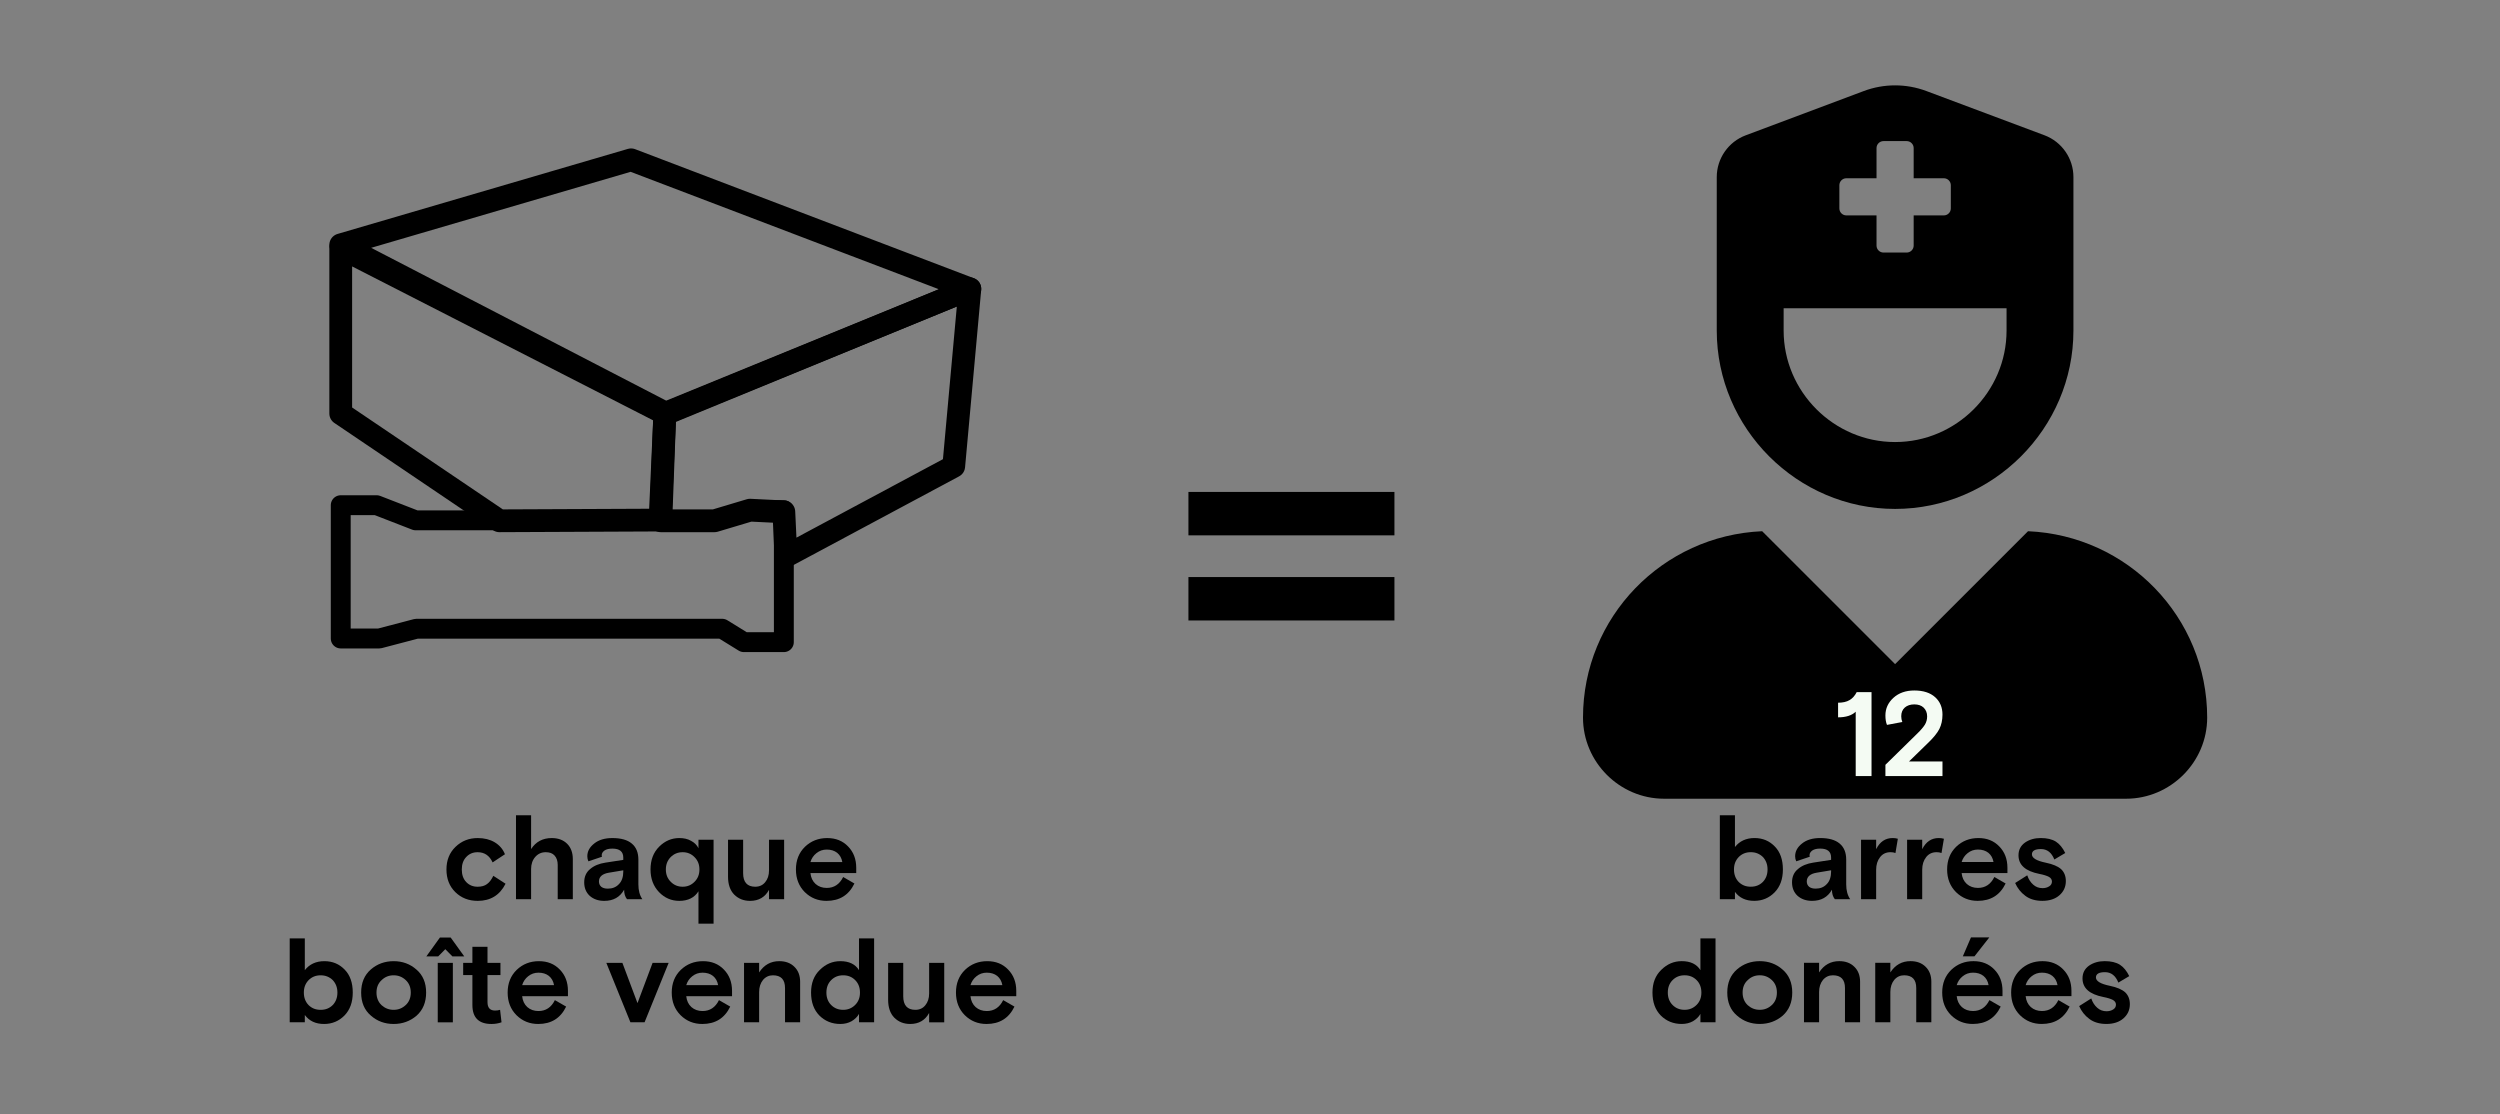 <?xml version="1.0" encoding="UTF-8" standalone="no"?><!DOCTYPE svg PUBLIC "-//W3C//DTD SVG 1.1//EN" "http://www.w3.org/Graphics/SVG/1.1/DTD/svg11.dtd"><svg width="100%" height="100%" viewBox="0 0 1131 504" version="1.1" xmlns="http://www.w3.org/2000/svg" xmlns:xlink="http://www.w3.org/1999/xlink" xml:space="preserve" xmlns:serif="http://www.serif.com/" style="fill-rule:evenodd;clip-rule:evenodd;stroke-linecap:round;stroke-linejoin:round;stroke-miterlimit:1.5;"><rect x="0" y="0" width="1131" height="504" fill="#808080" stroke="none"/><rect id="photo-format-4x3--ratio-1.3--landscape" serif:id="photo format 4x3 (ratio 1.3) landscape" x="0" y="0" width="1130.62" height="503.25" style="fill:none;"/><g><g><path d="M301.43,187.077l-147.284,-76.295l131.361,-38.48l153.255,58.383l-137.332,56.392Z" style="fill:none;stroke:#000;stroke-width:10.3px;"/><path d="M438.762,130.685l-7.298,80.276l-75.919,40.664l-0.936,-20.076l-15.317,-0.75l-16.053,4.805l-24.272,0l1.799,-48.527l137.996,-56.392Z" style="fill:none;stroke:#000;stroke-width:10.3px;"/><path d="M154.146,112.108l0,74.969l71.786,48.527l72.674,-0.328l2.16,-48.199l-146.62,-74.969Z" style="fill:none;stroke:#000;stroke-width:10.3px;"/></g><g transform="matrix(3.276,0,0,3.276,-18824.8,-25378.6)"><g transform="matrix(16.554,0,0,16.554,5807.35,7871)"><path d="M0.426,-0.195l0.102,0.066c-0.048,0.095 -0.125,0.143 -0.232,0.143c-0.075,0 -0.137,-0.024 -0.187,-0.073c-0.049,-0.048 -0.074,-0.111 -0.074,-0.189c0,-0.077 0.025,-0.14 0.076,-0.189c0.051,-0.049 0.112,-0.073 0.185,-0.073c0.055,0 0.102,0.012 0.141,0.035c0.04,0.024 0.069,0.057 0.086,0.1l-0.103,0.068c-0.026,-0.057 -0.068,-0.085 -0.125,-0.085c-0.038,0 -0.07,0.013 -0.095,0.04c-0.025,0.026 -0.037,0.061 -0.037,0.104c0,0.044 0.012,0.079 0.037,0.105c0.025,0.026 0.056,0.039 0.095,0.039c0.032,0 0.058,-0.007 0.078,-0.022c0.021,-0.015 0.038,-0.038 0.053,-0.069Z" style="fill-rule:nonzero;"/></g><g transform="matrix(16.554,0,0,16.554,5816.49,7871)"><path d="M0.537,-0.335l0,0.335l-0.126,0l0,-0.286c0,-0.033 -0.009,-0.059 -0.026,-0.078c-0.017,-0.019 -0.041,-0.028 -0.074,-0.028c-0.035,0 -0.064,0.013 -0.087,0.039c-0.023,0.026 -0.035,0.06 -0.035,0.101l0,0.252l-0.126,0l0,-0.7l0.126,0l0,0.282c0.039,-0.061 0.097,-0.092 0.172,-0.092c0.054,0 0.097,0.016 0.129,0.048c0.031,0.031 0.047,0.074 0.047,0.127Z" style="fill-rule:nonzero;"/></g><g transform="matrix(16.554,0,0,16.554,5826.24,7871)"><path d="M0.528,0l-0.128,0c-0.016,-0.02 -0.024,-0.046 -0.024,-0.079c-0.035,0.062 -0.09,0.093 -0.166,0.093c-0.049,0 -0.089,-0.014 -0.121,-0.042c-0.031,-0.029 -0.046,-0.066 -0.046,-0.113c0,-0.047 0.017,-0.084 0.05,-0.111c0.033,-0.028 0.075,-0.045 0.127,-0.053l0.149,-0.023l0,-0.019c0,-0.05 -0.03,-0.075 -0.091,-0.075c-0.028,0 -0.05,0.005 -0.066,0.016c-0.015,0.011 -0.023,0.024 -0.023,0.04c0,0.004 0.001,0.008 0.002,0.012l-0.113,0.038c-0.006,-0.013 -0.009,-0.027 -0.009,-0.042c0,-0.041 0.019,-0.076 0.057,-0.106c0.038,-0.031 0.089,-0.046 0.152,-0.046c0.071,0 0.125,0.015 0.161,0.045c0.037,0.03 0.056,0.075 0.056,0.135l0,0.207c0,0.05 0.011,0.091 0.033,0.123Zm-0.288,-0.088c0.038,0 0.069,-0.012 0.093,-0.038c0.024,-0.024 0.036,-0.06 0.036,-0.106l0,-0.009l-0.12,0.02c-0.055,0.009 -0.083,0.034 -0.083,0.073c0,0.019 0.007,0.034 0.02,0.045c0.013,0.01 0.031,0.015 0.054,0.015Z" style="fill-rule:nonzero;"/></g><g transform="matrix(16.554,0,0,16.554,5835.53,7871)"><path d="M0.561,-0.496l0,0.7l-0.126,0l0,-0.27c-0.033,0.053 -0.087,0.08 -0.16,0.08c-0.065,0 -0.122,-0.024 -0.169,-0.073c-0.047,-0.049 -0.071,-0.112 -0.071,-0.189c0,-0.079 0.024,-0.142 0.072,-0.19c0.048,-0.048 0.104,-0.072 0.168,-0.072c0.037,0 0.07,0.007 0.098,0.023c0.028,0.015 0.049,0.035 0.062,0.062l0,-0.071l0.126,0Zm-0.158,0.146c-0.027,-0.028 -0.06,-0.042 -0.1,-0.042c-0.04,0 -0.073,0.014 -0.1,0.041c-0.027,0.028 -0.04,0.062 -0.04,0.103c0,0.041 0.013,0.075 0.04,0.102c0.027,0.028 0.06,0.042 0.1,0.042c0.04,0 0.073,-0.014 0.1,-0.042c0.027,-0.027 0.04,-0.061 0.04,-0.102c0,-0.041 -0.013,-0.075 -0.04,-0.102Z" style="fill-rule:nonzero;"/></g><g transform="matrix(16.554,0,0,16.554,5845.77,7871)"><path d="M0.063,-0.188l0,-0.308l0.126,0l0,0.279c0,0.075 0.034,0.113 0.101,0.113c0.035,0 0.063,-0.013 0.083,-0.038c0.021,-0.025 0.032,-0.058 0.032,-0.098l0,-0.256l0.126,0l0,0.496l-0.126,0l0,-0.078c-0.033,0.061 -0.086,0.092 -0.158,0.092c-0.054,0 -0.098,-0.018 -0.133,-0.053c-0.034,-0.035 -0.051,-0.085 -0.051,-0.149Z" style="fill-rule:nonzero;"/></g><g transform="matrix(16.554,0,0,16.554,5855.61,7871)"><path d="M0.538,-0.218l-0.382,0c0.004,0.038 0.018,0.068 0.043,0.091c0.025,0.022 0.056,0.033 0.093,0.033c0.061,0 0.107,-0.03 0.137,-0.091l0.094,0.054c-0.047,0.097 -0.124,0.145 -0.233,0.145c-0.071,0 -0.131,-0.024 -0.181,-0.073c-0.049,-0.049 -0.074,-0.112 -0.074,-0.189c0,-0.077 0.025,-0.14 0.075,-0.189c0.051,-0.049 0.113,-0.073 0.186,-0.073c0.071,0 0.129,0.023 0.174,0.07c0.045,0.046 0.068,0.105 0.068,0.178l0,0.044Zm-0.246,-0.196c-0.033,0 -0.061,0.01 -0.086,0.03c-0.024,0.019 -0.041,0.044 -0.05,0.074l0.266,0c-0.006,-0.033 -0.02,-0.058 -0.043,-0.077c-0.023,-0.018 -0.052,-0.027 -0.087,-0.027Z" style="fill-rule:nonzero;"/></g><g transform="matrix(16.554,0,0,16.554,5785.24,7888)"><path d="M0.063,0l0,-0.7l0.126,0l0,0.265c0.039,-0.05 0.094,-0.075 0.163,-0.075c0.069,0 0.125,0.024 0.17,0.071c0.045,0.046 0.067,0.11 0.067,0.191c0,0.08 -0.023,0.144 -0.069,0.191c-0.046,0.047 -0.103,0.071 -0.17,0.071c-0.071,0 -0.124,-0.025 -0.161,-0.075l0,0.061l-0.126,0Zm0.157,-0.144c0.027,0.027 0.06,0.04 0.101,0.04c0.041,0 0.074,-0.013 0.101,-0.04c0.026,-0.027 0.039,-0.062 0.039,-0.104c0,-0.042 -0.013,-0.076 -0.039,-0.104c-0.027,-0.026 -0.06,-0.04 -0.101,-0.04c-0.041,0 -0.074,0.014 -0.1,0.04c-0.027,0.028 -0.04,0.062 -0.04,0.104c0,0.042 0.013,0.077 0.039,0.104Z" style="fill-rule:nonzero;"/></g><g transform="matrix(16.554,0,0,16.554,5795.57,7888)"><path d="M0.496,-0.44c0.054,0.046 0.081,0.11 0.081,0.192c0,0.082 -0.027,0.146 -0.08,0.193c-0.054,0.046 -0.118,0.069 -0.191,0.069c-0.073,0 -0.137,-0.023 -0.19,-0.07c-0.054,-0.046 -0.081,-0.11 -0.081,-0.192c0,-0.082 0.027,-0.146 0.081,-0.193c0.053,-0.046 0.117,-0.069 0.19,-0.069c0.073,0 0.137,0.023 0.19,0.07Zm-0.291,0.297c0.029,0.026 0.062,0.039 0.101,0.039c0.039,0 0.072,-0.013 0.101,-0.04c0.028,-0.026 0.042,-0.061 0.042,-0.104c0,-0.043 -0.014,-0.078 -0.042,-0.104c-0.029,-0.027 -0.062,-0.04 -0.101,-0.04c-0.039,0 -0.072,0.013 -0.1,0.04c-0.029,0.026 -0.043,0.061 -0.043,0.104c0,0.043 0.014,0.078 0.042,0.105Z" style="fill-rule:nonzero;"/></g><g transform="matrix(16.554,0,0,16.554,5805.7,7888)"><path d="M0.062,0l0,-0.496l0.126,0l0,0.496l-0.126,0Zm-0.095,-0.55l0.113,-0.157l0.09,0l0.113,0.157l-0.099,0l-0.059,-0.06l-0.059,0.06l-0.099,0Z" style="fill-rule:nonzero;"/></g><g transform="matrix(16.554,0,0,16.554,5809.84,7888)"><path d="M0.024,-0.394l0,-0.102l0.077,0l0,-0.134l0.126,0l0,0.134l0.108,0l0,0.102l-0.108,0l0,0.226c0,0.047 0.021,0.07 0.063,0.07c0.015,0 0.029,-0.002 0.042,-0.006l0.012,0.104c-0.025,0.009 -0.053,0.014 -0.084,0.014c-0.106,0 -0.159,-0.053 -0.159,-0.158l0,-0.25l-0.077,0Z" style="fill-rule:nonzero;"/></g><g transform="matrix(16.554,0,0,16.554,5815.8,7888)"><path d="M0.538,-0.218l-0.382,0c0.004,0.038 0.018,0.068 0.043,0.091c0.025,0.022 0.056,0.033 0.093,0.033c0.061,0 0.107,-0.03 0.137,-0.091l0.094,0.054c-0.047,0.097 -0.124,0.145 -0.233,0.145c-0.071,0 -0.131,-0.024 -0.181,-0.073c-0.049,-0.049 -0.074,-0.112 -0.074,-0.189c0,-0.077 0.025,-0.14 0.075,-0.189c0.051,-0.049 0.113,-0.073 0.186,-0.073c0.071,0 0.129,0.023 0.174,0.07c0.045,0.046 0.068,0.105 0.068,0.178l0,0.044Zm-0.246,-0.196c-0.033,0 -0.061,0.01 -0.086,0.03c-0.024,0.019 -0.041,0.044 -0.05,0.074l0.266,0c-0.006,-0.033 -0.02,-0.058 -0.043,-0.077c-0.023,-0.018 -0.052,-0.027 -0.087,-0.027Z" style="fill-rule:nonzero;"/></g><g transform="matrix(16.554,0,0,16.554,5829.89,7888)"><path d="M0.527,-0.496l-0.201,0.496l-0.118,0l-0.201,-0.496l0.134,0l0.126,0.336l0.126,-0.336l0.134,0Z" style="fill-rule:nonzero;"/></g><g transform="matrix(16.554,0,0,16.554,5838.46,7888)"><path d="M0.538,-0.218l-0.382,0c0.004,0.038 0.018,0.068 0.043,0.091c0.025,0.022 0.056,0.033 0.093,0.033c0.061,0 0.107,-0.03 0.137,-0.091l0.094,0.054c-0.047,0.097 -0.124,0.145 -0.233,0.145c-0.071,0 -0.131,-0.024 -0.181,-0.073c-0.049,-0.049 -0.074,-0.112 -0.074,-0.189c0,-0.077 0.025,-0.14 0.075,-0.189c0.051,-0.049 0.113,-0.073 0.186,-0.073c0.071,0 0.129,0.023 0.174,0.07c0.045,0.046 0.068,0.105 0.068,0.178l0,0.044Zm-0.246,-0.196c-0.033,0 -0.061,0.01 -0.086,0.03c-0.024,0.019 -0.041,0.044 -0.05,0.074l0.266,0c-0.006,-0.033 -0.02,-0.058 -0.043,-0.077c-0.023,-0.018 -0.052,-0.027 -0.087,-0.027Z" style="fill-rule:nonzero;"/></g><g transform="matrix(16.554,0,0,16.554,5847.98,7888)"><path d="M0.531,-0.338l0,0.338l-0.126,0l0,-0.286c0,-0.071 -0.034,-0.106 -0.101,-0.106c-0.033,0 -0.061,0.013 -0.083,0.039c-0.021,0.026 -0.032,0.06 -0.032,0.101l0,0.252l-0.126,0l0,-0.496l0.126,0l0,0.08c0.041,-0.063 0.097,-0.094 0.168,-0.094c0.053,0 0.095,0.016 0.126,0.047c0.032,0.031 0.048,0.073 0.048,0.125Z" style="fill-rule:nonzero;"/></g><g transform="matrix(16.554,0,0,16.554,5857.7,7888)"><path d="M0.561,-0.7l0,0.7l-0.126,0l0,-0.07c-0.014,0.025 -0.035,0.045 -0.062,0.061c-0.027,0.015 -0.058,0.023 -0.094,0.023c-0.07,0 -0.128,-0.024 -0.175,-0.071c-0.046,-0.047 -0.069,-0.111 -0.069,-0.191c0,-0.079 0.024,-0.142 0.074,-0.19c0.049,-0.048 0.105,-0.072 0.17,-0.072c0.073,0 0.125,0.025 0.156,0.075l0,-0.265l0.126,0Zm-0.358,0.556c0.027,0.027 0.06,0.04 0.1,0.04c0.04,0 0.073,-0.014 0.1,-0.041c0.027,-0.027 0.04,-0.061 0.04,-0.103c0,-0.042 -0.013,-0.077 -0.04,-0.104c-0.027,-0.027 -0.06,-0.04 -0.1,-0.04c-0.04,0 -0.073,0.013 -0.1,0.04c-0.027,0.027 -0.04,0.062 -0.04,0.104c0,0.042 0.013,0.077 0.04,0.104Z" style="fill-rule:nonzero;"/></g><g transform="matrix(16.554,0,0,16.554,5867.88,7888)"><path d="M0.063,-0.188l0,-0.308l0.126,0l0,0.279c0,0.075 0.034,0.113 0.101,0.113c0.035,0 0.063,-0.013 0.083,-0.038c0.021,-0.025 0.032,-0.058 0.032,-0.098l0,-0.256l0.126,0l0,0.496l-0.126,0l0,-0.078c-0.033,0.061 -0.086,0.092 -0.158,0.092c-0.054,0 -0.098,-0.018 -0.133,-0.053c-0.034,-0.035 -0.051,-0.085 -0.051,-0.149Z" style="fill-rule:nonzero;"/></g><g transform="matrix(16.554,0,0,16.554,5877.71,7888)"><path d="M0.538,-0.218l-0.382,0c0.004,0.038 0.018,0.068 0.043,0.091c0.025,0.022 0.056,0.033 0.093,0.033c0.061,0 0.107,-0.03 0.137,-0.091l0.094,0.054c-0.047,0.097 -0.124,0.145 -0.233,0.145c-0.071,0 -0.131,-0.024 -0.181,-0.073c-0.049,-0.049 -0.074,-0.112 -0.074,-0.189c0,-0.077 0.025,-0.14 0.075,-0.189c0.051,-0.049 0.113,-0.073 0.186,-0.073c0.071,0 0.129,0.023 0.174,0.07c0.045,0.046 0.068,0.105 0.068,0.178l0,0.044Zm-0.246,-0.196c-0.033,0 -0.061,0.01 -0.086,0.03c-0.024,0.019 -0.041,0.044 -0.05,0.074l0.266,0c-0.006,-0.033 -0.02,-0.058 -0.043,-0.077c-0.023,-0.018 -0.052,-0.027 -0.087,-0.027Z" style="fill-rule:nonzero;"/></g></g></g><g><clipPath id="_clip1"><rect x="716.149" y="38.621" width="282.381" height="322.721"/></clipPath><g clip-path="url(#_clip1)"><path d="M917.478,240.321l-60.138,60.126l-60.139,-60.126c-45.061,1.954 -81.052,38.827 -81.052,84.33c0,20.128 16.563,36.69 36.691,36.69l208.999,0c20.128,0 36.691,-16.562 36.691,-36.69c0,-45.503 -35.991,-82.376 -81.052,-84.33Zm-60.138,-10.085c44.259,0 80.68,-36.42 80.68,-80.68l0,-69.448c0.01,-8.397 -5.224,-15.96 -13.086,-18.909l-53.431,-20.013c-9.129,-3.423 -19.197,-3.423 -28.327,0l-53.431,20.038c-7.853,2.946 -13.085,10.497 -13.086,18.884l0,69.448c0,44.26 36.421,80.68 80.681,80.68Zm-25.213,-146.441c0,-1.729 1.423,-3.151 3.152,-3.151l13.659,0l0,-13.659c0,-1.729 1.422,-3.152 3.151,-3.152l10.501,0c1.729,0 3.152,1.423 3.152,3.152l0,13.659l13.659,0c1.728,0 3.151,1.422 3.151,3.151l0,10.501c0,1.729 -1.423,3.152 -3.151,3.152l-13.659,0l0,13.659c0,1.729 -1.423,3.151 -3.152,3.151l-10.501,0c-1.729,0 -3.151,-1.422 -3.151,-3.151l0,-13.659l-13.659,0c-1.729,0 -3.152,-1.423 -3.152,-3.152l0,-10.501Zm-25.212,55.676l100.85,0l0,10.085c0,27.662 -22.763,50.425 -50.425,50.425c-27.663,0 -50.425,-22.763 -50.425,-50.425l0,-10.085Z" style="fill-rule:nonzero;"/></g><g transform="matrix(3.276,0,0,3.276,-18263.9,-25434.3)"><g transform="matrix(16.554,0,0,16.554,5828.13,7871)"><path d="M0.046,-0.49l0,-0.122c0.039,0 0.071,-0.007 0.096,-0.022c0.024,-0.014 0.044,-0.036 0.059,-0.066l0.124,0l0,0.7l-0.132,0l0,-0.537c-0.032,0.031 -0.081,0.047 -0.147,0.047Z" style="fill:#f4fbf3;fill-rule:nonzero;"/></g><g transform="matrix(16.554,0,0,16.554,5834.65,7871)"><path d="M0.047,-0.094l0.266,-0.261c0.03,-0.029 0.051,-0.054 0.064,-0.075c0.012,-0.021 0.018,-0.043 0.018,-0.068c0,-0.03 -0.01,-0.054 -0.029,-0.073c-0.019,-0.018 -0.045,-0.027 -0.078,-0.027c-0.033,0 -0.059,0.009 -0.079,0.026c-0.02,0.018 -0.03,0.042 -0.03,0.073c0,0.017 0.003,0.033 0.009,0.048l-0.128,0.024c-0.009,-0.022 -0.013,-0.048 -0.013,-0.079c0,-0.057 0.022,-0.106 0.067,-0.147c0.044,-0.04 0.102,-0.061 0.174,-0.061c0.075,0 0.133,0.019 0.174,0.056c0.041,0.037 0.061,0.086 0.061,0.145c0,0.046 -0.009,0.086 -0.026,0.12c-0.018,0.035 -0.05,0.074 -0.096,0.118l-0.157,0.153l0.279,0l0,0.122l-0.476,0l0,-0.094Z" style="fill:#f4fbf3;fill-rule:nonzero;"/></g><g transform="matrix(16.554,0,0,16.554,5811.52,7888)"><path d="M0.063,0l0,-0.7l0.126,0l0,0.265c0.039,-0.05 0.094,-0.075 0.163,-0.075c0.069,0 0.125,0.024 0.17,0.071c0.045,0.046 0.067,0.11 0.067,0.191c0,0.08 -0.023,0.144 -0.069,0.191c-0.046,0.047 -0.103,0.071 -0.17,0.071c-0.071,0 -0.124,-0.025 -0.161,-0.075l0,0.061l-0.126,0Zm0.157,-0.144c0.027,0.027 0.06,0.04 0.101,0.04c0.041,0 0.074,-0.013 0.101,-0.04c0.026,-0.027 0.039,-0.062 0.039,-0.104c0,-0.042 -0.013,-0.076 -0.039,-0.104c-0.027,-0.026 -0.06,-0.04 -0.101,-0.04c-0.041,0 -0.074,0.014 -0.1,0.04c-0.027,0.028 -0.04,0.062 -0.04,0.104c0,0.042 0.013,0.077 0.039,0.104Z" style="fill-rule:nonzero;"/></g><g transform="matrix(16.554,0,0,16.554,5821.82,7888)"><path d="M0.528,0l-0.128,0c-0.016,-0.02 -0.024,-0.046 -0.024,-0.079c-0.035,0.062 -0.09,0.093 -0.166,0.093c-0.049,0 -0.089,-0.014 -0.121,-0.042c-0.031,-0.029 -0.046,-0.066 -0.046,-0.113c0,-0.047 0.017,-0.084 0.05,-0.111c0.033,-0.028 0.075,-0.045 0.127,-0.053l0.149,-0.023l0,-0.019c0,-0.05 -0.03,-0.075 -0.091,-0.075c-0.028,0 -0.05,0.005 -0.066,0.016c-0.015,0.011 -0.023,0.024 -0.023,0.04c0,0.004 0.001,0.008 0.002,0.012l-0.113,0.038c-0.006,-0.013 -0.009,-0.027 -0.009,-0.042c0,-0.041 0.019,-0.076 0.057,-0.106c0.038,-0.031 0.089,-0.046 0.152,-0.046c0.071,0 0.125,0.015 0.161,0.045c0.037,0.03 0.056,0.075 0.056,0.135l0,0.207c0,0.05 0.011,0.091 0.033,0.123Zm-0.288,-0.088c0.038,0 0.069,-0.012 0.093,-0.038c0.024,-0.024 0.036,-0.06 0.036,-0.106l0,-0.009l-0.12,0.02c-0.055,0.009 -0.083,0.034 -0.083,0.073c0,0.019 0.007,0.034 0.02,0.045c0.013,0.01 0.031,0.015 0.054,0.015Z" style="fill-rule:nonzero;"/></g><g transform="matrix(16.554,0,0,16.554,5831.02,7888)"><path d="M0.37,-0.504l-0.02,0.119c-0.013,-0.005 -0.026,-0.007 -0.041,-0.007c-0.037,0 -0.066,0.014 -0.087,0.041c-0.022,0.028 -0.033,0.063 -0.033,0.106l0,0.245l-0.126,0l0,-0.496l0.126,0l0,0.079c0.031,-0.062 0.077,-0.093 0.138,-0.093c0.015,0 0.03,0.002 0.043,0.006Z" style="fill-rule:nonzero;"/></g><g transform="matrix(16.554,0,0,16.554,5837.38,7888)"><path d="M0.37,-0.504l-0.02,0.119c-0.013,-0.005 -0.026,-0.007 -0.041,-0.007c-0.037,0 -0.066,0.014 -0.087,0.041c-0.022,0.028 -0.033,0.063 -0.033,0.106l0,0.245l-0.126,0l0,-0.496l0.126,0l0,0.079c0.031,-0.062 0.077,-0.093 0.138,-0.093c0.015,0 0.03,0.002 0.043,0.006Z" style="fill-rule:nonzero;"/></g><g transform="matrix(16.554,0,0,16.554,5843.37,7888)"><path d="M0.538,-0.218l-0.382,0c0.004,0.038 0.018,0.068 0.043,0.091c0.025,0.022 0.056,0.033 0.093,0.033c0.061,0 0.107,-0.03 0.137,-0.091l0.094,0.054c-0.047,0.097 -0.124,0.145 -0.233,0.145c-0.071,0 -0.131,-0.024 -0.181,-0.073c-0.049,-0.049 -0.074,-0.112 -0.074,-0.189c0,-0.077 0.025,-0.14 0.075,-0.189c0.051,-0.049 0.113,-0.073 0.186,-0.073c0.071,0 0.129,0.023 0.174,0.07c0.045,0.046 0.068,0.105 0.068,0.178l0,0.044Zm-0.246,-0.196c-0.033,0 -0.061,0.01 -0.086,0.03c-0.024,0.019 -0.041,0.044 -0.05,0.074l0.266,0c-0.006,-0.033 -0.02,-0.058 -0.043,-0.077c-0.023,-0.018 -0.052,-0.027 -0.087,-0.027Z" style="fill-rule:nonzero;"/></g><g transform="matrix(16.554,0,0,16.554,5852.68,7888)"><path d="M0.18,-0.374c0,0.031 0.039,0.054 0.117,0.07c0.058,0.012 0.1,0.03 0.127,0.054c0.026,0.025 0.039,0.058 0.039,0.099c0,0.048 -0.018,0.087 -0.053,0.118c-0.035,0.031 -0.083,0.047 -0.143,0.047c-0.057,0 -0.105,-0.014 -0.142,-0.042c-0.038,-0.028 -0.066,-0.064 -0.085,-0.107l0.101,-0.064c0.011,0.033 0.028,0.059 0.05,0.078c0.021,0.019 0.047,0.029 0.078,0.029c0.021,0 0.039,-0.005 0.055,-0.015c0.015,-0.009 0.023,-0.023 0.023,-0.04c0,-0.016 -0.008,-0.029 -0.025,-0.039c-0.017,-0.009 -0.044,-0.018 -0.081,-0.025c-0.115,-0.023 -0.173,-0.074 -0.173,-0.155c0,-0.045 0.018,-0.08 0.054,-0.106c0.036,-0.025 0.08,-0.038 0.131,-0.038c0.053,0 0.095,0.01 0.127,0.03c0.031,0.02 0.057,0.052 0.078,0.095l-0.091,0.054c-0.023,-0.058 -0.06,-0.087 -0.112,-0.087c-0.05,0 -0.075,0.015 -0.075,0.044Z" style="fill-rule:nonzero;"/></g><g transform="matrix(16.554,0,0,16.554,5802.68,7905)"><path d="M0.561,-0.7l0,0.7l-0.126,0l0,-0.07c-0.014,0.025 -0.035,0.045 -0.062,0.061c-0.027,0.015 -0.058,0.023 -0.094,0.023c-0.07,0 -0.128,-0.024 -0.175,-0.071c-0.046,-0.047 -0.069,-0.111 -0.069,-0.191c0,-0.079 0.024,-0.142 0.074,-0.19c0.049,-0.048 0.105,-0.072 0.17,-0.072c0.073,0 0.125,0.025 0.156,0.075l0,-0.265l0.126,0Zm-0.358,0.556c0.027,0.027 0.06,0.04 0.1,0.04c0.04,0 0.073,-0.014 0.1,-0.041c0.027,-0.027 0.04,-0.061 0.04,-0.103c0,-0.042 -0.013,-0.077 -0.04,-0.104c-0.027,-0.027 -0.06,-0.04 -0.1,-0.04c-0.04,0 -0.073,0.013 -0.1,0.04c-0.027,0.027 -0.04,0.062 -0.04,0.104c0,0.042 0.013,0.077 0.04,0.104Z" style="fill-rule:nonzero;"/></g><g transform="matrix(16.554,0,0,16.554,5813.01,7905)"><path d="M0.496,-0.44c0.054,0.046 0.081,0.11 0.081,0.192c0,0.082 -0.027,0.146 -0.08,0.193c-0.054,0.046 -0.118,0.069 -0.191,0.069c-0.073,0 -0.137,-0.023 -0.19,-0.07c-0.054,-0.046 -0.081,-0.11 -0.081,-0.192c0,-0.082 0.027,-0.146 0.081,-0.193c0.053,-0.046 0.117,-0.069 0.19,-0.069c0.073,0 0.137,0.023 0.19,0.07Zm-0.291,0.297c0.029,0.026 0.062,0.039 0.101,0.039c0.039,0 0.072,-0.013 0.101,-0.04c0.028,-0.026 0.042,-0.061 0.042,-0.104c0,-0.043 -0.014,-0.078 -0.042,-0.104c-0.029,-0.027 -0.062,-0.04 -0.101,-0.04c-0.039,0 -0.072,0.013 -0.1,0.04c-0.029,0.026 -0.043,0.061 -0.043,0.104c0,0.043 0.014,0.078 0.042,0.105Z" style="fill-rule:nonzero;"/></g><g transform="matrix(16.554,0,0,16.554,5823.14,7905)"><path d="M0.531,-0.338l0,0.338l-0.126,0l0,-0.286c0,-0.071 -0.034,-0.106 -0.101,-0.106c-0.033,0 -0.061,0.013 -0.083,0.039c-0.021,0.026 -0.032,0.06 -0.032,0.101l0,0.252l-0.126,0l0,-0.496l0.126,0l0,0.08c0.041,-0.063 0.097,-0.094 0.168,-0.094c0.053,0 0.095,0.016 0.126,0.047c0.032,0.031 0.048,0.073 0.048,0.125Z" style="fill-rule:nonzero;"/></g><g transform="matrix(16.554,0,0,16.554,5832.98,7905)"><path d="M0.531,-0.338l0,0.338l-0.126,0l0,-0.286c0,-0.071 -0.034,-0.106 -0.101,-0.106c-0.033,0 -0.061,0.013 -0.083,0.039c-0.021,0.026 -0.032,0.06 -0.032,0.101l0,0.252l-0.126,0l0,-0.496l0.126,0l0,0.08c0.041,-0.063 0.097,-0.094 0.168,-0.094c0.053,0 0.095,0.016 0.126,0.047c0.032,0.031 0.048,0.073 0.048,0.125Z" style="fill-rule:nonzero;"/></g><g transform="matrix(16.554,0,0,16.554,5842.69,7905)"><path d="M0.538,-0.218l-0.382,0c0.004,0.038 0.018,0.068 0.043,0.091c0.025,0.022 0.056,0.033 0.093,0.033c0.061,0 0.107,-0.03 0.137,-0.091l0.094,0.054c-0.047,0.097 -0.124,0.145 -0.233,0.145c-0.071,0 -0.131,-0.024 -0.181,-0.073c-0.049,-0.049 -0.074,-0.112 -0.074,-0.189c0,-0.077 0.025,-0.14 0.075,-0.189c0.051,-0.049 0.113,-0.073 0.186,-0.073c0.071,0 0.129,0.023 0.174,0.07c0.045,0.046 0.068,0.105 0.068,0.178l0,0.044Zm-0.246,-0.196c-0.033,0 -0.061,0.01 -0.086,0.03c-0.024,0.019 -0.041,0.044 -0.05,0.074l0.266,0c-0.006,-0.033 -0.02,-0.058 -0.043,-0.077c-0.023,-0.018 -0.052,-0.027 -0.087,-0.027Zm-0.085,-0.136l0.068,-0.158l0.153,0l-0.124,0.158l-0.097,0Z" style="fill-rule:nonzero;"/></g><g transform="matrix(16.554,0,0,16.554,5852.21,7905)"><path d="M0.538,-0.218l-0.382,0c0.004,0.038 0.018,0.068 0.043,0.091c0.025,0.022 0.056,0.033 0.093,0.033c0.061,0 0.107,-0.03 0.137,-0.091l0.094,0.054c-0.047,0.097 -0.124,0.145 -0.233,0.145c-0.071,0 -0.131,-0.024 -0.181,-0.073c-0.049,-0.049 -0.074,-0.112 -0.074,-0.189c0,-0.077 0.025,-0.14 0.075,-0.189c0.051,-0.049 0.113,-0.073 0.186,-0.073c0.071,0 0.129,0.023 0.174,0.07c0.045,0.046 0.068,0.105 0.068,0.178l0,0.044Zm-0.246,-0.196c-0.033,0 -0.061,0.01 -0.086,0.03c-0.024,0.019 -0.041,0.044 -0.05,0.074l0.266,0c-0.006,-0.033 -0.02,-0.058 -0.043,-0.077c-0.023,-0.018 -0.052,-0.027 -0.087,-0.027Z" style="fill-rule:nonzero;"/></g><g transform="matrix(16.554,0,0,16.554,5861.52,7905)"><path d="M0.18,-0.374c0,0.031 0.039,0.054 0.117,0.07c0.058,0.012 0.1,0.03 0.127,0.054c0.026,0.025 0.039,0.058 0.039,0.099c0,0.048 -0.018,0.087 -0.053,0.118c-0.035,0.031 -0.083,0.047 -0.143,0.047c-0.057,0 -0.105,-0.014 -0.142,-0.042c-0.038,-0.028 -0.066,-0.064 -0.085,-0.107l0.101,-0.064c0.011,0.033 0.028,0.059 0.05,0.078c0.021,0.019 0.047,0.029 0.078,0.029c0.021,0 0.039,-0.005 0.055,-0.015c0.015,-0.009 0.023,-0.023 0.023,-0.04c0,-0.016 -0.008,-0.029 -0.025,-0.039c-0.017,-0.009 -0.044,-0.018 -0.081,-0.025c-0.115,-0.023 -0.173,-0.074 -0.173,-0.155c0,-0.045 0.018,-0.08 0.054,-0.106c0.036,-0.025 0.08,-0.038 0.131,-0.038c0.053,0 0.095,0.01 0.127,0.03c0.031,0.02 0.057,0.052 0.078,0.095l-0.091,0.054c-0.023,-0.058 -0.06,-0.087 -0.112,-0.087c-0.05,0 -0.075,0.015 -0.075,0.044Z" style="fill-rule:nonzero;"/></g></g></g><path d="M537.645,280.701l0,-19.641l93.197,0l0,19.641l-93.197,0Zm0,-38.511l0,-19.641l93.197,0l0,19.641l-93.197,0Z" style="fill-rule:nonzero;"/><path d="M323.467,235.398l15.952,-4.751l15.19,0.169l0,59.69l-18.075,0l-9.821,-6.065l-138.326,0l-16.8,4.412l-17.441,0l0,-60.304l16.253,0l17.648,6.849l135.42,0Z" style="fill:none;stroke:#000;stroke-width:9px;"/></svg>